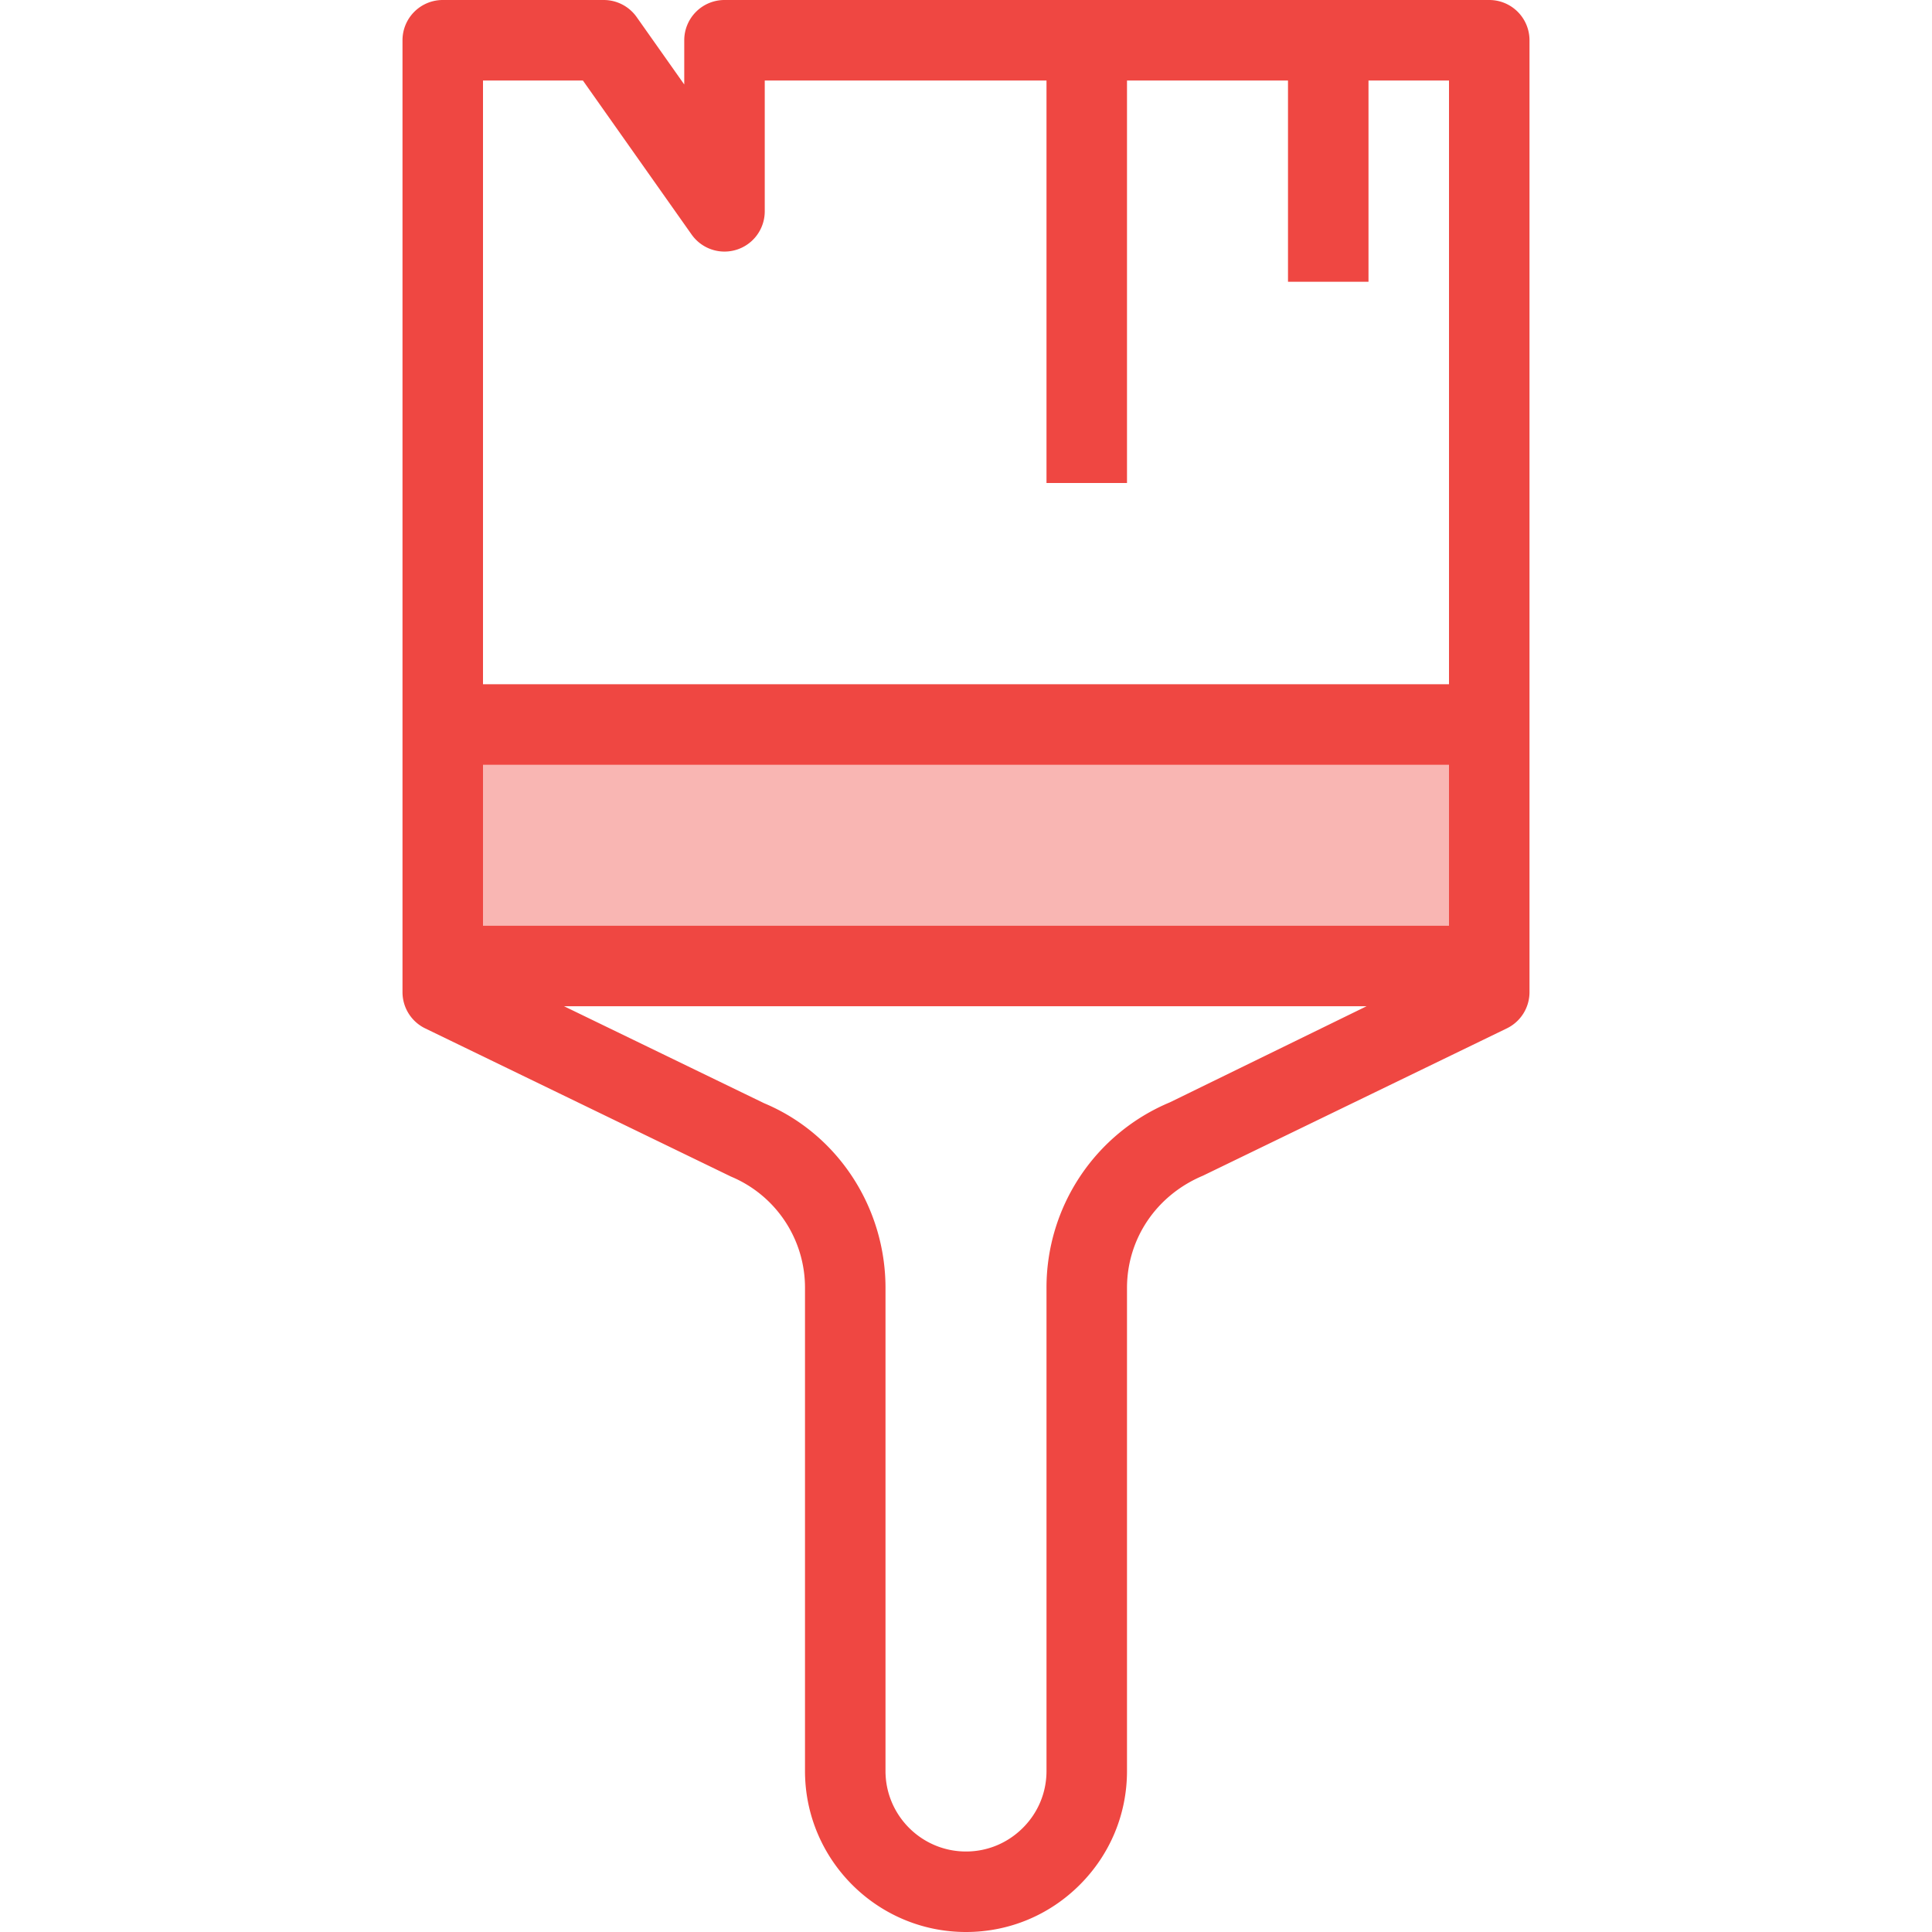<svg xmlns="http://www.w3.org/2000/svg" viewBox="0 0 48 48"><style>.st0{fill:none}.st1{fill:#f9b6b3}.st2{fill:#ef4742}</style><path class="st0" d="M0 0h48v48H0z" id="Boundary"/><g id="Design"><g id="XMLID_11_"><path class="st1" d="M11 18h26v6H11z"/><path class="st2" d="M37 0H18a1 1 0 0 0-1 1v1.099L15.817.423A1.002 1.002 0 0 0 15 0h-4a1 1 0 0 0-1 1v23.65a1 1 0 0 0 .564.9l7.6 3.683A2.99 2.99 0 0 1 20 32v12c0 2.206 1.794 4 4 4 1.067 0 2.071-.417 2.827-1.173S28 45.067 28 44V32c0-1.214.721-2.3 1.886-2.79l7.55-3.66a1 1 0 0 0 .564-.9V1a1 1 0 0 0-1-1zM12 2h2.482l2.701 3.827A1 1 0 0 0 19 5.25V2h7v10h2V2h4v5h2V2h2v15H12V2zm0 21v-4h24v4H12zm17.064 4.388A4.986 4.986 0 0 0 26 32v12c0 .533-.208 1.035-.587 1.413S24.533 46 24 46c-1.103 0-2-.897-2-2V32c0-2.022-1.203-3.833-3.014-4.59L14.014 25h19.938l-4.888 2.388z"/></g></g></svg>